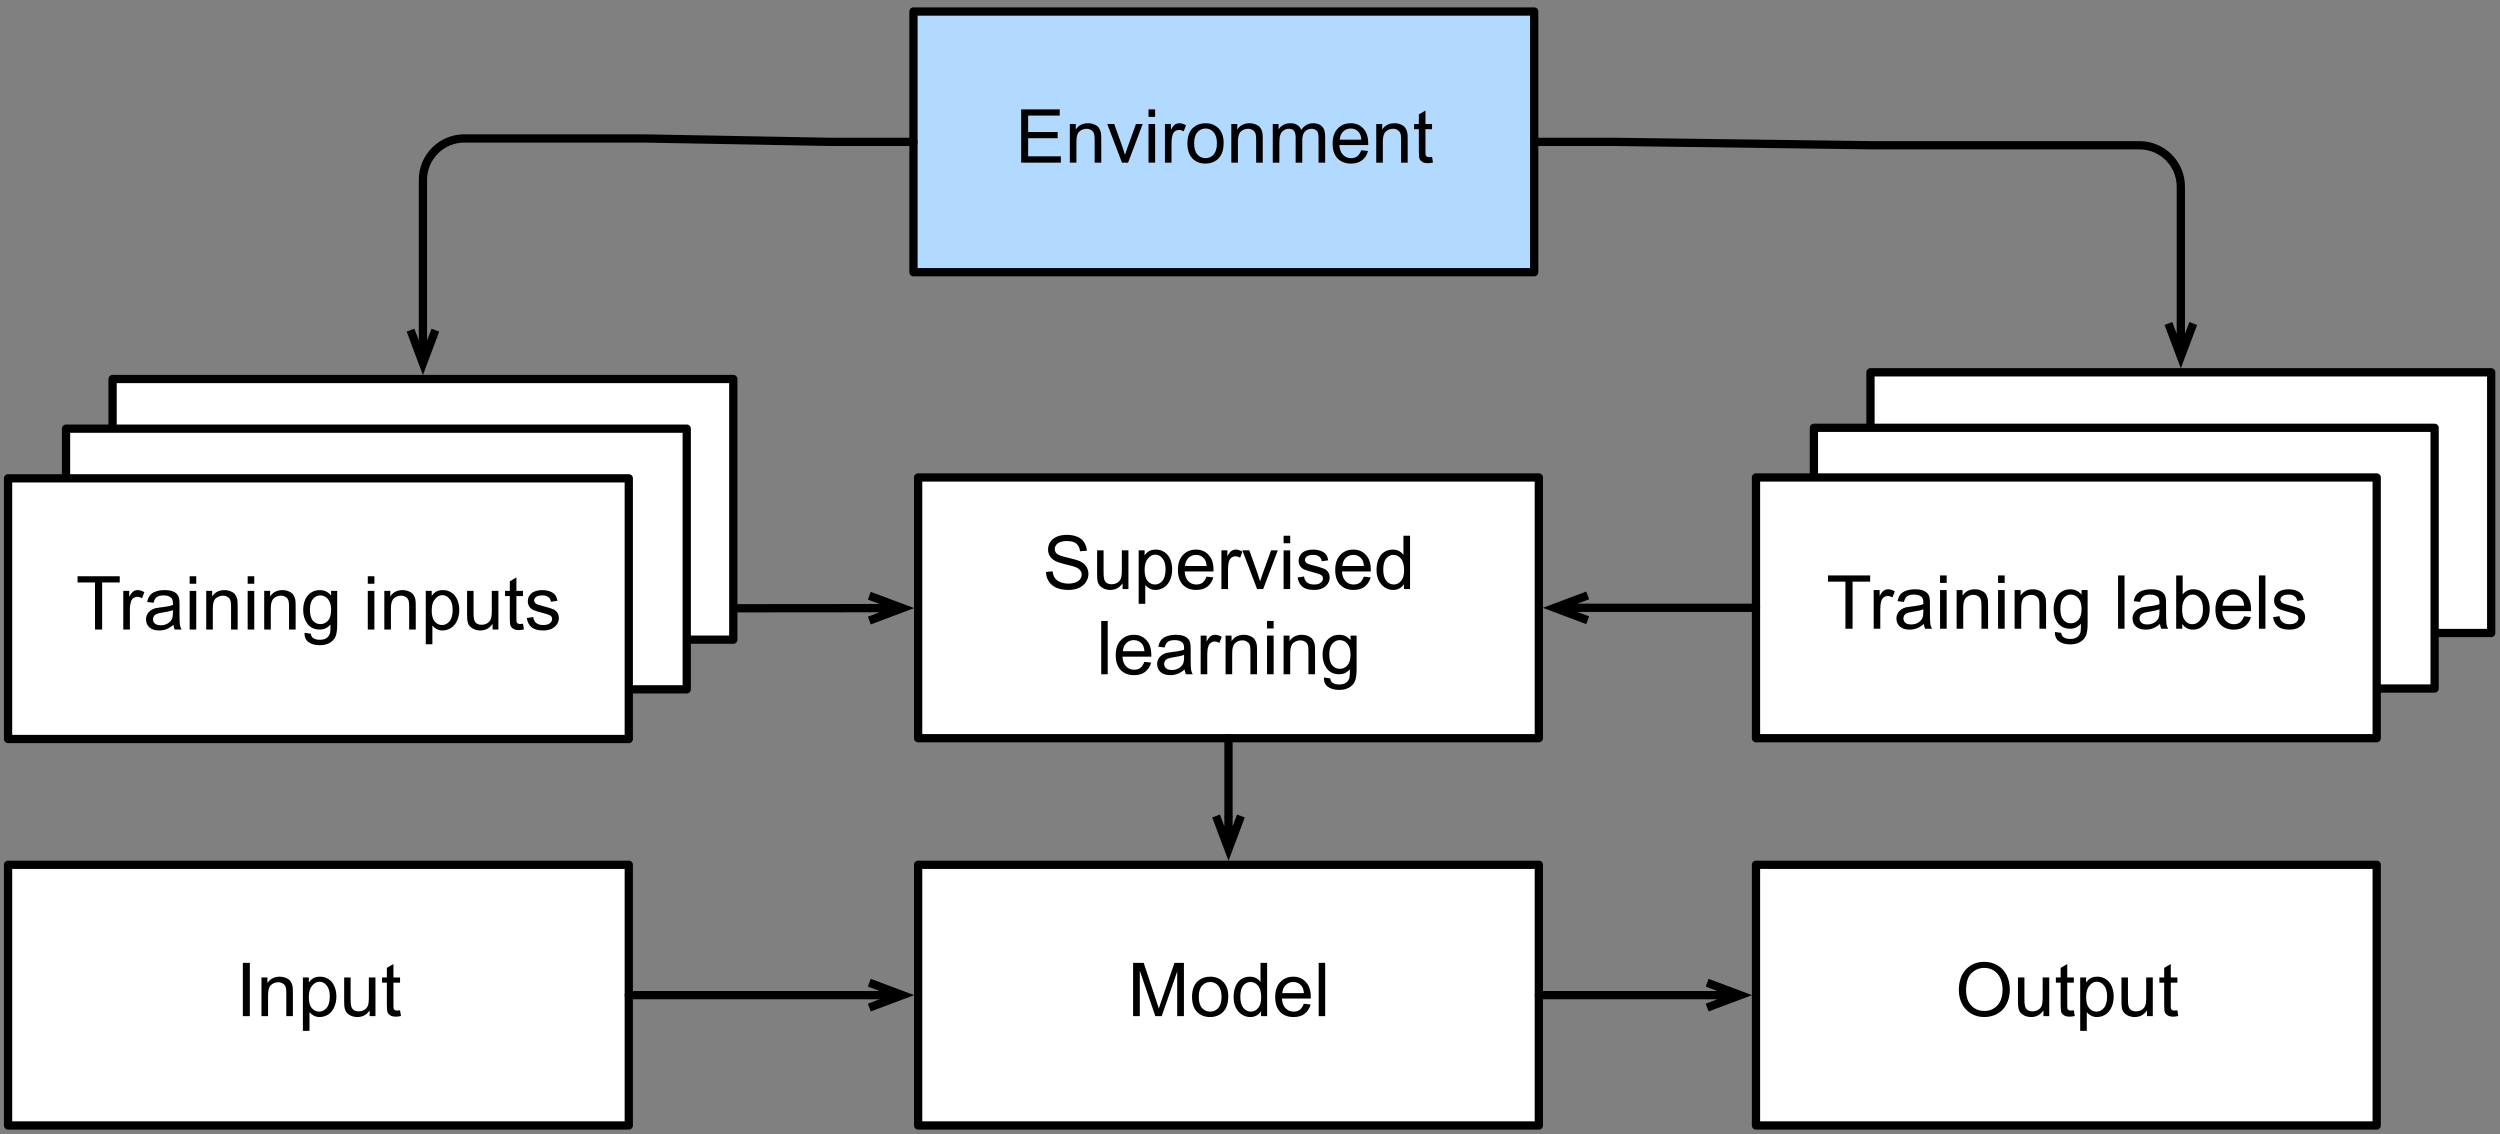 <?xml version="1.0" encoding="UTF-8"?>
<svg xmlns="http://www.w3.org/2000/svg" xmlns:xlink="http://www.w3.org/1999/xlink" width="402.667" height="182.667" viewBox="0 0 402.667 182.667" version="1.1">
<rect x="0" y="0" width="402.667" height="182.667" fill="#808080" stroke="none"/>
<g id="surface1">
<path style="fill:none;stroke-width:1;stroke-linecap:round;stroke-linejoin:miter;stroke:rgb(0%,0%,0%);stroke-opacity:1;stroke-miterlimit:10;" d="M 168.999 98.515 L 198.062 98.488 " transform="matrix(1.333,0,0,1.333,-124,-33.333)"/>
<path style="fill:none;stroke-width:1;stroke-linecap:butt;stroke-linejoin:miter;stroke:rgb(0%,0%,0%);stroke-opacity:1;stroke-miterlimit:10;" d="M 202.063 98.485 L 198.062 98.488 M 198.062 96.988 L 202.063 98.485 L 198.062 99.988 " transform="matrix(1.333,0,0,1.333,-124,-33.333)"/>
<path style="fill-rule:nonzero;fill:rgb(100%,100%,100%);fill-opacity:1;stroke-width:1;stroke-linecap:round;stroke-linejoin:round;stroke:rgb(0%,0%,0%);stroke-opacity:1;stroke-miterlimit:10;" d="M 93.999 129.499 L 168.999 129.499 L 168.999 160.999 L 93.999 160.999 Z M 93.999 129.499 " transform="matrix(1.333,0,0,1.333,-124,-33.333)"/>
<path style=" stroke:none;fill-rule:nonzero;fill:rgb(0%,0%,0%);fill-opacity:1;" d="M 39.113 163.668 L 39.113 155.082 L 40.238 155.082 L 40.238 163.668 Z M 39.113 163.668 "/>
<path style=" stroke:none;fill-rule:nonzero;fill:rgb(0%,0%,0%);fill-opacity:1;" d="M 42.113 163.668 L 42.113 157.438 L 43.074 157.438 L 43.074 158.332 C 43.516 157.656 44.176 157.312 45.051 157.312 C 45.426 157.312 45.766 157.387 46.074 157.52 C 46.391 157.645 46.625 157.824 46.781 158.043 C 46.93 158.25 47.039 158.512 47.113 158.812 C 47.156 159.012 47.176 159.348 47.176 159.832 L 47.176 163.668 L 46.113 163.668 L 46.113 159.875 C 46.113 159.449 46.074 159.125 45.988 158.918 C 45.906 158.707 45.762 158.543 45.551 158.418 C 45.344 158.281 45.098 158.207 44.824 158.207 C 44.375 158.207 43.988 158.355 43.656 158.645 C 43.332 158.926 43.176 159.469 43.176 160.27 L 43.176 163.668 Z M 42.113 163.668 "/>
<path style=" stroke:none;fill-rule:nonzero;fill:rgb(0%,0%,0%);fill-opacity:1;" d="M 48.785 166.043 L 48.785 157.438 L 49.742 157.438 L 49.742 158.25 C 49.961 157.934 50.211 157.699 50.492 157.543 C 50.785 157.391 51.137 157.312 51.555 157.312 C 52.082 157.312 52.543 157.453 52.949 157.73 C 53.352 157.996 53.66 158.375 53.867 158.875 C 54.074 159.375 54.18 159.918 54.18 160.5 C 54.18 161.141 54.059 161.719 53.824 162.23 C 53.602 162.746 53.273 163.141 52.848 163.418 C 52.414 163.676 51.957 163.812 51.473 163.812 C 51.121 163.812 50.809 163.734 50.535 163.582 C 50.254 163.434 50.023 163.246 49.848 163.02 L 49.848 166.043 Z M 49.742 160.582 C 49.742 161.391 49.898 161.988 50.223 162.375 C 50.555 162.75 50.949 162.938 51.41 162.938 C 51.867 162.938 52.262 162.746 52.598 162.355 C 52.941 161.953 53.117 161.332 53.117 160.5 C 53.117 159.707 52.949 159.121 52.617 158.73 C 52.293 158.328 51.91 158.125 51.449 158.125 C 51.004 158.125 50.605 158.344 50.262 158.77 C 49.914 159.188 49.742 159.793 49.742 160.582 Z M 49.742 160.582 "/>
<path style=" stroke:none;fill-rule:nonzero;fill:rgb(0%,0%,0%);fill-opacity:1;" d="M 59.535 163.668 L 59.535 162.75 C 59.047 163.457 58.391 163.812 57.559 163.812 C 57.191 163.812 56.855 163.738 56.535 163.605 C 56.215 163.453 55.973 163.27 55.809 163.062 C 55.652 162.855 55.547 162.598 55.496 162.293 C 55.453 162.082 55.434 161.75 55.434 161.293 L 55.434 157.438 L 56.473 157.438 L 56.473 160.895 C 56.473 161.453 56.5 161.824 56.559 162 C 56.609 162.281 56.746 162.5 56.953 162.668 C 57.172 162.824 57.441 162.895 57.766 162.895 C 58.082 162.895 58.379 162.824 58.66 162.668 C 58.938 162.5 59.129 162.281 59.246 162 C 59.355 161.723 59.41 161.312 59.41 160.77 L 59.41 157.438 L 60.473 157.438 L 60.473 163.668 Z M 59.535 163.668 "/>
<path style=" stroke:none;fill-rule:nonzero;fill:rgb(0%,0%,0%);fill-opacity:1;" d="M 64.434 162.73 L 64.582 163.645 C 64.273 163.715 64.008 163.75 63.789 163.75 C 63.398 163.75 63.102 163.688 62.895 163.562 C 62.684 163.438 62.527 163.281 62.434 163.082 C 62.352 162.891 62.309 162.48 62.309 161.855 L 62.309 158.27 L 61.539 158.27 L 61.539 157.438 L 62.309 157.438 L 62.309 155.895 L 63.371 155.27 L 63.371 157.438 L 64.434 157.438 L 64.434 158.27 L 63.371 158.27 L 63.371 161.895 C 63.371 162.203 63.383 162.395 63.414 162.48 C 63.457 162.562 63.52 162.637 63.602 162.688 C 63.684 162.746 63.801 162.77 63.957 162.77 C 64.082 162.77 64.238 162.762 64.434 162.73 Z M 64.434 162.73 "/>
<path style="fill-rule:nonzero;fill:rgb(100%,100%,100%);fill-opacity:1;stroke-width:1;stroke-linecap:round;stroke-linejoin:round;stroke:rgb(0%,0%,0%);stroke-opacity:1;stroke-miterlimit:10;" d="M 106.626 70.8 L 181.626 70.8 L 181.626 102.3 L 106.626 102.3 Z M 106.626 70.8 " transform="matrix(1.333,0,0,1.333,-124,-33.333)"/>
<path style="fill-rule:nonzero;fill:rgb(100%,100%,100%);fill-opacity:1;stroke-width:1;stroke-linecap:round;stroke-linejoin:round;stroke:rgb(0%,0%,0%);stroke-opacity:1;stroke-miterlimit:10;" d="M 101.001 76.8 L 176.001 76.8 L 176.001 108.3 L 101.001 108.3 Z M 101.001 76.8 " transform="matrix(1.333,0,0,1.333,-124,-33.333)"/>
<path style="fill-rule:nonzero;fill:rgb(100%,100%,100%);fill-opacity:1;stroke-width:1;stroke-linecap:round;stroke-linejoin:round;stroke:rgb(0%,0%,0%);stroke-opacity:1;stroke-miterlimit:10;" d="M 93.999 82.8 L 168.999 82.8 L 168.999 114.3 L 93.999 114.3 Z M 93.999 82.8 " transform="matrix(1.333,0,0,1.333,-124,-33.333)"/>
<path style=" stroke:none;fill-rule:nonzero;fill:rgb(0%,0%,0%);fill-opacity:1;" d="M 15.305 101.398 L 15.305 93.816 L 12.492 93.816 L 12.492 92.816 L 19.285 92.816 L 19.285 93.816 L 16.453 93.816 L 16.453 101.398 Z M 15.305 101.398 "/>
<path style=" stroke:none;fill-rule:nonzero;fill:rgb(0%,0%,0%);fill-opacity:1;" d="M 19.855 101.398 L 19.855 95.172 L 20.816 95.172 L 20.816 96.129 C 21.051 95.688 21.273 95.395 21.48 95.254 C 21.691 95.117 21.918 95.047 22.168 95.047 C 22.512 95.047 22.879 95.16 23.254 95.379 L 22.879 96.359 C 22.629 96.207 22.367 96.129 22.105 96.129 C 21.883 96.129 21.676 96.203 21.48 96.336 C 21.301 96.477 21.168 96.672 21.086 96.922 C 20.973 97.297 20.918 97.707 20.918 98.148 L 20.918 101.398 Z M 19.855 101.398 "/>
<path style=" stroke:none;fill-rule:nonzero;fill:rgb(0%,0%,0%);fill-opacity:1;" d="M 27.938 100.629 C 27.547 100.961 27.172 101.203 26.812 101.336 C 26.445 101.473 26.062 101.547 25.645 101.547 C 24.961 101.547 24.438 101.379 24.062 101.047 C 23.695 100.711 23.52 100.285 23.52 99.754 C 23.52 99.453 23.586 99.172 23.727 98.922 C 23.863 98.672 24.047 98.473 24.27 98.316 C 24.488 98.164 24.738 98.047 25.02 97.961 C 25.227 97.922 25.539 97.875 25.957 97.816 C 26.816 97.723 27.445 97.598 27.852 97.441 C 27.852 97.305 27.852 97.211 27.852 97.172 C 27.852 96.742 27.754 96.441 27.562 96.273 C 27.281 96.023 26.879 95.898 26.352 95.898 C 25.852 95.898 25.484 95.992 25.25 96.172 C 25.008 96.336 24.836 96.645 24.727 97.086 L 23.707 96.961 C 23.789 96.52 23.938 96.164 24.145 95.898 C 24.363 95.625 24.676 95.414 25.082 95.273 C 25.5 95.125 25.969 95.047 26.5 95.047 C 27.039 95.047 27.469 95.109 27.789 95.234 C 28.125 95.359 28.363 95.52 28.52 95.711 C 28.688 95.895 28.797 96.129 28.852 96.422 C 28.895 96.602 28.914 96.922 28.914 97.379 L 28.914 98.797 C 28.914 99.77 28.938 100.391 28.977 100.648 C 29.02 100.914 29.109 101.164 29.25 101.398 L 28.145 101.398 C 28.031 101.18 27.961 100.922 27.938 100.629 Z M 27.852 98.273 C 27.461 98.43 26.883 98.562 26.125 98.672 C 25.691 98.742 25.383 98.816 25.207 98.898 C 25.023 98.973 24.883 99.082 24.789 99.234 C 24.691 99.391 24.645 99.555 24.645 99.734 C 24.645 100.016 24.75 100.25 24.957 100.441 C 25.164 100.625 25.477 100.711 25.895 100.711 C 26.297 100.711 26.656 100.625 26.977 100.441 C 27.297 100.266 27.531 100.02 27.688 99.711 C 27.797 99.477 27.852 99.129 27.852 98.672 Z M 27.852 98.273 "/>
<path style=" stroke:none;fill-rule:nonzero;fill:rgb(0%,0%,0%);fill-opacity:1;" d="M 30.547 94.023 L 30.547 92.816 L 31.609 92.816 L 31.609 94.023 Z M 30.547 101.398 L 30.547 95.172 L 31.609 95.172 L 31.609 101.398 Z M 30.547 101.398 "/>
<path style=" stroke:none;fill-rule:nonzero;fill:rgb(0%,0%,0%);fill-opacity:1;" d="M 33.215 101.398 L 33.215 95.172 L 34.172 95.172 L 34.172 96.066 C 34.617 95.391 35.277 95.047 36.152 95.047 C 36.527 95.047 36.867 95.117 37.172 95.254 C 37.492 95.379 37.727 95.555 37.883 95.773 C 38.031 95.984 38.141 96.242 38.215 96.547 C 38.258 96.742 38.277 97.082 38.277 97.566 L 38.277 101.398 L 37.215 101.398 L 37.215 97.609 C 37.215 97.18 37.172 96.859 37.09 96.648 C 37.008 96.441 36.859 96.273 36.652 96.148 C 36.445 96.016 36.199 95.941 35.922 95.941 C 35.477 95.941 35.09 96.086 34.758 96.379 C 34.434 96.66 34.277 97.203 34.277 98.004 L 34.277 101.398 Z M 33.215 101.398 "/>
<path style=" stroke:none;fill-rule:nonzero;fill:rgb(0%,0%,0%);fill-opacity:1;" d="M 39.891 94.023 L 39.891 92.816 L 40.953 92.816 L 40.953 94.023 Z M 39.891 101.398 L 39.891 95.172 L 40.953 95.172 L 40.953 101.398 Z M 39.891 101.398 "/>
<path style=" stroke:none;fill-rule:nonzero;fill:rgb(0%,0%,0%);fill-opacity:1;" d="M 42.555 101.398 L 42.555 95.172 L 43.512 95.172 L 43.512 96.066 C 43.957 95.391 44.617 95.047 45.492 95.047 C 45.867 95.047 46.207 95.117 46.512 95.254 C 46.832 95.379 47.066 95.555 47.223 95.773 C 47.371 95.984 47.48 96.242 47.555 96.547 C 47.598 96.742 47.617 97.082 47.617 97.566 L 47.617 101.398 L 46.555 101.398 L 46.555 97.609 C 46.555 97.18 46.512 96.859 46.43 96.648 C 46.348 96.441 46.199 96.273 45.992 96.148 C 45.785 96.016 45.539 95.941 45.262 95.941 C 44.816 95.941 44.43 96.086 44.098 96.379 C 43.773 96.66 43.617 97.203 43.617 98.004 L 43.617 101.398 Z M 42.555 101.398 "/>
<path style=" stroke:none;fill-rule:nonzero;fill:rgb(0%,0%,0%);fill-opacity:1;" d="M 49.043 101.922 L 50.062 102.066 C 50.105 102.383 50.219 102.613 50.418 102.754 C 50.676 102.945 51.043 103.047 51.5 103.047 C 51.984 103.047 52.359 102.945 52.625 102.754 C 52.887 102.555 53.066 102.285 53.168 101.941 C 53.219 101.719 53.238 101.27 53.23 100.586 C 52.77 101.129 52.199 101.398 51.52 101.398 C 50.656 101.398 49.988 101.098 49.52 100.484 C 49.062 99.859 48.832 99.117 48.832 98.254 C 48.832 97.66 48.938 97.109 49.145 96.609 C 49.363 96.109 49.676 95.727 50.082 95.461 C 50.484 95.188 50.965 95.047 51.52 95.047 C 52.254 95.047 52.859 95.336 53.332 95.922 L 53.332 95.172 L 54.312 95.172 L 54.312 100.547 C 54.312 101.516 54.207 102.203 54 102.609 C 53.801 103.008 53.488 103.328 53.062 103.566 C 52.645 103.801 52.125 103.922 51.5 103.922 C 50.75 103.922 50.145 103.754 49.688 103.422 C 49.238 103.086 49.027 102.586 49.043 101.922 Z M 49.918 98.172 C 49.918 98.992 50.074 99.586 50.395 99.961 C 50.715 100.336 51.113 100.523 51.605 100.523 C 52.09 100.523 52.5 100.336 52.832 99.961 C 53.168 99.586 53.332 99.004 53.332 98.211 C 53.332 97.453 53.156 96.875 52.812 96.484 C 52.48 96.098 52.074 95.898 51.605 95.898 C 51.129 95.898 50.73 96.098 50.395 96.484 C 50.074 96.859 49.918 97.422 49.918 98.172 Z M 49.918 98.172 "/>
<path style=" stroke:none;fill-rule:nonzero;fill:rgb(0%,0%,0%);fill-opacity:1;" d="M 59.238 94.023 L 59.238 92.816 L 60.301 92.816 L 60.301 94.023 Z M 59.238 101.398 L 59.238 95.172 L 60.301 95.172 L 60.301 101.398 Z M 59.238 101.398 "/>
<path style=" stroke:none;fill-rule:nonzero;fill:rgb(0%,0%,0%);fill-opacity:1;" d="M 61.902 101.398 L 61.902 95.172 L 62.863 95.172 L 62.863 96.066 C 63.305 95.391 63.965 95.047 64.84 95.047 C 65.215 95.047 65.555 95.117 65.863 95.254 C 66.18 95.379 66.414 95.555 66.57 95.773 C 66.723 95.984 66.832 96.242 66.902 96.547 C 66.945 96.742 66.965 97.082 66.965 97.566 L 66.965 101.398 L 65.902 101.398 L 65.902 97.609 C 65.902 97.18 65.863 96.859 65.777 96.648 C 65.695 96.441 65.551 96.273 65.34 96.148 C 65.133 96.016 64.887 95.941 64.613 95.941 C 64.164 95.941 63.777 96.086 63.445 96.379 C 63.121 96.66 62.965 97.203 62.965 98.004 L 62.965 101.398 Z M 61.902 101.398 "/>
<path style=" stroke:none;fill-rule:nonzero;fill:rgb(0%,0%,0%);fill-opacity:1;" d="M 68.578 103.773 L 68.578 95.172 L 69.535 95.172 L 69.535 95.984 C 69.754 95.664 70.004 95.43 70.285 95.273 C 70.578 95.125 70.934 95.047 71.348 95.047 C 71.875 95.047 72.34 95.188 72.746 95.461 C 73.145 95.727 73.453 96.109 73.66 96.609 C 73.871 97.109 73.973 97.648 73.973 98.234 C 73.973 98.875 73.855 99.453 73.621 99.961 C 73.395 100.477 73.066 100.875 72.641 101.148 C 72.207 101.41 71.75 101.547 71.266 101.547 C 70.918 101.547 70.605 101.469 70.328 101.316 C 70.047 101.164 69.816 100.977 69.641 100.754 L 69.641 103.773 Z M 69.535 98.316 C 69.535 99.125 69.691 99.723 70.016 100.109 C 70.348 100.484 70.746 100.672 71.203 100.672 C 71.66 100.672 72.059 100.477 72.391 100.086 C 72.734 99.688 72.91 99.066 72.91 98.234 C 72.91 97.441 72.746 96.852 72.41 96.461 C 72.09 96.062 71.703 95.859 71.246 95.859 C 70.797 95.859 70.402 96.078 70.059 96.504 C 69.707 96.922 69.535 97.523 69.535 98.316 Z M 69.535 98.316 "/>
<path style=" stroke:none;fill-rule:nonzero;fill:rgb(0%,0%,0%);fill-opacity:1;" d="M 79.336 101.398 L 79.336 100.484 C 78.848 101.191 78.191 101.547 77.355 101.547 C 76.992 101.547 76.652 101.473 76.336 101.336 C 76.012 101.188 75.773 101.004 75.605 100.797 C 75.449 100.586 75.348 100.332 75.293 100.023 C 75.254 99.816 75.23 99.484 75.23 99.023 L 75.23 95.172 L 76.273 95.172 L 76.273 98.629 C 76.273 99.188 76.301 99.555 76.355 99.734 C 76.41 100.016 76.543 100.234 76.754 100.398 C 76.973 100.555 77.242 100.629 77.566 100.629 C 77.883 100.629 78.18 100.555 78.461 100.398 C 78.738 100.234 78.93 100.016 79.043 99.734 C 79.152 99.457 79.211 99.047 79.211 98.504 L 79.211 95.172 L 80.273 95.172 L 80.273 101.398 Z M 79.336 101.398 "/>
<path style=" stroke:none;fill-rule:nonzero;fill:rgb(0%,0%,0%);fill-opacity:1;" d="M 84.238 100.461 L 84.387 101.379 C 84.078 101.445 83.812 101.484 83.594 101.484 C 83.203 101.484 82.906 101.422 82.699 101.297 C 82.488 101.172 82.332 101.016 82.238 100.816 C 82.156 100.625 82.113 100.211 82.113 99.586 L 82.113 96.004 L 81.344 96.004 L 81.344 95.172 L 82.113 95.172 L 82.113 93.629 L 83.176 93.004 L 83.176 95.172 L 84.238 95.172 L 84.238 96.004 L 83.176 96.004 L 83.176 99.629 C 83.176 99.938 83.188 100.129 83.219 100.211 C 83.262 100.297 83.324 100.367 83.406 100.422 C 83.488 100.477 83.605 100.504 83.762 100.504 C 83.887 100.504 84.043 100.492 84.238 100.461 Z M 84.238 100.461 "/>
<path style=" stroke:none;fill-rule:nonzero;fill:rgb(0%,0%,0%);fill-opacity:1;" d="M 84.844 99.547 L 85.887 99.379 C 85.938 99.797 86.098 100.117 86.363 100.336 C 86.641 100.562 87.016 100.672 87.488 100.672 C 87.973 100.672 88.332 100.578 88.574 100.379 C 88.809 100.188 88.926 99.957 88.926 99.691 C 88.926 99.441 88.824 99.254 88.613 99.129 C 88.457 99.035 88.098 98.91 87.531 98.754 C 86.75 98.562 86.207 98.395 85.906 98.254 C 85.613 98.117 85.391 97.922 85.238 97.672 C 85.082 97.422 85.012 97.145 85.012 96.836 C 85.012 96.562 85.074 96.305 85.199 96.066 C 85.324 95.832 85.496 95.629 85.719 95.461 C 85.887 95.352 86.105 95.254 86.387 95.172 C 86.676 95.086 86.98 95.047 87.301 95.047 C 87.785 95.047 88.207 95.117 88.574 95.254 C 88.949 95.395 89.223 95.582 89.406 95.816 C 89.582 96.055 89.707 96.375 89.781 96.773 L 88.738 96.922 C 88.699 96.602 88.559 96.352 88.324 96.172 C 88.098 95.992 87.785 95.898 87.387 95.898 C 86.895 95.898 86.551 95.984 86.344 96.148 C 86.137 96.305 86.031 96.492 86.031 96.711 C 86.031 96.852 86.074 96.973 86.156 97.066 C 86.238 97.191 86.375 97.289 86.574 97.359 C 86.668 97.398 86.973 97.492 87.488 97.629 C 88.238 97.828 88.762 97.984 89.051 98.109 C 89.355 98.234 89.594 98.422 89.762 98.672 C 89.926 98.91 90.012 99.207 90.012 99.566 C 90.012 99.93 89.906 100.266 89.699 100.566 C 89.488 100.875 89.188 101.117 88.801 101.297 C 88.426 101.461 87.988 101.547 87.488 101.547 C 86.684 101.547 86.062 101.379 85.637 101.047 C 85.219 100.703 84.953 100.203 84.844 99.547 Z M 84.844 99.547 "/>
<path style="fill-rule:nonzero;fill:rgb(100%,100%,100%);fill-opacity:1;stroke-width:1;stroke-linecap:round;stroke-linejoin:round;stroke:rgb(0%,0%,0%);stroke-opacity:1;stroke-miterlimit:10;" d="M 319.034 69.991 L 394.034 69.991 L 394.034 101.491 L 319.034 101.491 Z M 319.034 69.991 " transform="matrix(1.333,0,0,1.333,-124,-33.333)"/>
<path style="fill-rule:nonzero;fill:rgb(100%,100%,100%);fill-opacity:1;stroke-width:1;stroke-linecap:round;stroke-linejoin:round;stroke:rgb(0%,0%,0%);stroke-opacity:1;stroke-miterlimit:10;" d="M 312.199 76.7 L 387.199 76.7 L 387.199 108.2 L 312.199 108.2 Z M 312.199 76.7 " transform="matrix(1.333,0,0,1.333,-124,-33.333)"/>
<path style="fill-rule:nonzero;fill:rgb(100%,100%,100%);fill-opacity:1;stroke-width:1;stroke-linecap:round;stroke-linejoin:round;stroke:rgb(0%,0%,0%);stroke-opacity:1;stroke-miterlimit:10;" d="M 305.2 82.7 L 380.2 82.7 L 380.2 114.2 L 305.2 114.2 Z M 305.2 82.7 " transform="matrix(1.333,0,0,1.333,-124,-33.333)"/>
<path style=" stroke:none;fill-rule:nonzero;fill:rgb(0%,0%,0%);fill-opacity:1;" d="M 297.238 101.266 L 297.238 93.684 L 294.426 93.684 L 294.426 92.684 L 301.219 92.684 L 301.219 93.684 L 298.387 93.684 L 298.387 101.266 Z M 297.238 101.266 "/>
<path style=" stroke:none;fill-rule:nonzero;fill:rgb(0%,0%,0%);fill-opacity:1;" d="M 301.789 101.266 L 301.789 95.039 L 302.75 95.039 L 302.75 95.996 C 302.984 95.555 303.207 95.262 303.414 95.121 C 303.625 94.984 303.852 94.914 304.102 94.914 C 304.445 94.914 304.812 95.027 305.188 95.246 L 304.812 96.227 C 304.562 96.074 304.301 95.996 304.039 95.996 C 303.816 95.996 303.609 96.07 303.414 96.203 C 303.234 96.344 303.102 96.539 303.02 96.789 C 302.906 97.164 302.852 97.574 302.852 98.016 L 302.852 101.266 Z M 301.789 101.266 "/>
<path style=" stroke:none;fill-rule:nonzero;fill:rgb(0%,0%,0%);fill-opacity:1;" d="M 309.871 100.496 C 309.48 100.828 309.105 101.07 308.746 101.203 C 308.379 101.34 307.996 101.414 307.578 101.414 C 306.895 101.414 306.371 101.246 305.996 100.914 C 305.629 100.578 305.453 100.152 305.453 99.621 C 305.453 99.32 305.52 99.039 305.66 98.789 C 305.797 98.539 305.98 98.34 306.203 98.184 C 306.422 98.031 306.672 97.914 306.953 97.828 C 307.16 97.789 307.473 97.742 307.891 97.684 C 308.75 97.59 309.379 97.465 309.785 97.309 C 309.785 97.172 309.785 97.078 309.785 97.039 C 309.785 96.609 309.688 96.309 309.496 96.141 C 309.215 95.891 308.812 95.766 308.285 95.766 C 307.785 95.766 307.418 95.859 307.184 96.039 C 306.941 96.203 306.77 96.512 306.66 96.953 L 305.641 96.828 C 305.723 96.387 305.871 96.031 306.078 95.766 C 306.297 95.492 306.609 95.281 307.016 95.141 C 307.434 94.992 307.902 94.914 308.434 94.914 C 308.973 94.914 309.402 94.977 309.723 95.102 C 310.059 95.227 310.297 95.387 310.453 95.578 C 310.621 95.762 310.73 95.996 310.785 96.289 C 310.828 96.469 310.848 96.789 310.848 97.246 L 310.848 98.664 C 310.848 99.637 310.871 100.258 310.91 100.516 C 310.953 100.781 311.043 101.031 311.184 101.266 L 310.078 101.266 C 309.965 101.047 309.895 100.789 309.871 100.496 Z M 309.785 98.141 C 309.395 98.297 308.816 98.43 308.059 98.539 C 307.625 98.609 307.316 98.684 307.141 98.766 C 306.957 98.84 306.816 98.949 306.723 99.102 C 306.625 99.258 306.578 99.422 306.578 99.602 C 306.578 99.883 306.684 100.117 306.891 100.309 C 307.098 100.492 307.41 100.578 307.828 100.578 C 308.23 100.578 308.59 100.492 308.91 100.309 C 309.23 100.133 309.465 99.887 309.621 99.578 C 309.73 99.344 309.785 98.996 309.785 98.539 Z M 309.785 98.141 "/>
<path style=" stroke:none;fill-rule:nonzero;fill:rgb(0%,0%,0%);fill-opacity:1;" d="M 312.48 93.891 L 312.48 92.684 L 313.543 92.684 L 313.543 93.891 Z M 312.48 101.266 L 312.48 95.039 L 313.543 95.039 L 313.543 101.266 Z M 312.48 101.266 "/>
<path style=" stroke:none;fill-rule:nonzero;fill:rgb(0%,0%,0%);fill-opacity:1;" d="M 315.148 101.266 L 315.148 95.039 L 316.105 95.039 L 316.105 95.934 C 316.551 95.258 317.211 94.914 318.086 94.914 C 318.461 94.914 318.801 94.984 319.105 95.121 C 319.426 95.246 319.66 95.422 319.816 95.641 C 319.965 95.852 320.074 96.109 320.148 96.414 C 320.191 96.609 320.211 96.949 320.211 97.434 L 320.211 101.266 L 319.148 101.266 L 319.148 97.477 C 319.148 97.047 319.105 96.727 319.023 96.516 C 318.941 96.309 318.793 96.141 318.586 96.016 C 318.379 95.883 318.133 95.809 317.855 95.809 C 317.41 95.809 317.023 95.953 316.691 96.246 C 316.367 96.527 316.211 97.07 316.211 97.871 L 316.211 101.266 Z M 315.148 101.266 "/>
<path style=" stroke:none;fill-rule:nonzero;fill:rgb(0%,0%,0%);fill-opacity:1;" d="M 321.824 93.891 L 321.824 92.684 L 322.887 92.684 L 322.887 93.891 Z M 321.824 101.266 L 321.824 95.039 L 322.887 95.039 L 322.887 101.266 Z M 321.824 101.266 "/>
<path style=" stroke:none;fill-rule:nonzero;fill:rgb(0%,0%,0%);fill-opacity:1;" d="M 324.488 101.266 L 324.488 95.039 L 325.449 95.039 L 325.449 95.934 C 325.891 95.258 326.551 94.914 327.426 94.914 C 327.801 94.914 328.141 94.984 328.449 95.121 C 328.766 95.246 329 95.422 329.156 95.641 C 329.309 95.852 329.418 96.109 329.488 96.414 C 329.531 96.609 329.551 96.949 329.551 97.434 L 329.551 101.266 L 328.488 101.266 L 328.488 97.477 C 328.488 97.047 328.449 96.727 328.363 96.516 C 328.281 96.309 328.137 96.141 327.926 96.016 C 327.719 95.883 327.473 95.809 327.199 95.809 C 326.75 95.809 326.363 95.953 326.031 96.246 C 325.707 96.527 325.551 97.07 325.551 97.871 L 325.551 101.266 Z M 324.488 101.266 "/>
<path style=" stroke:none;fill-rule:nonzero;fill:rgb(0%,0%,0%);fill-opacity:1;" d="M 330.977 101.789 L 331.996 101.934 C 332.039 102.25 332.152 102.48 332.352 102.621 C 332.613 102.812 332.977 102.914 333.434 102.914 C 333.918 102.914 334.293 102.812 334.559 102.621 C 334.82 102.422 335.004 102.152 335.102 101.809 C 335.152 101.586 335.176 101.137 335.164 100.453 C 334.707 100.996 334.133 101.266 333.457 101.266 C 332.59 101.266 331.926 100.965 331.457 100.352 C 330.996 99.727 330.77 98.984 330.77 98.121 C 330.77 97.527 330.871 96.977 331.082 96.477 C 331.301 95.977 331.613 95.594 332.02 95.328 C 332.418 95.055 332.898 94.914 333.457 94.914 C 334.191 94.914 334.793 95.203 335.27 95.789 L 335.27 95.039 L 336.246 95.039 L 336.246 100.414 C 336.246 101.383 336.145 102.07 335.934 102.477 C 335.738 102.875 335.426 103.195 334.996 103.434 C 334.582 103.668 334.059 103.789 333.434 103.789 C 332.684 103.789 332.082 103.621 331.621 103.289 C 331.176 102.953 330.961 102.453 330.977 101.789 Z M 331.852 98.039 C 331.852 98.859 332.008 99.453 332.332 99.828 C 332.648 100.203 333.051 100.391 333.539 100.391 C 334.023 100.391 334.434 100.203 334.77 99.828 C 335.102 99.453 335.27 98.871 335.27 98.078 C 335.27 97.32 335.09 96.742 334.746 96.352 C 334.414 95.965 334.008 95.766 333.539 95.766 C 333.066 95.766 332.664 95.965 332.332 96.352 C 332.008 96.727 331.852 97.289 331.852 98.039 Z M 331.852 98.039 "/>
<path style=" stroke:none;fill-rule:nonzero;fill:rgb(0%,0%,0%);fill-opacity:1;" d="M 341.152 101.266 L 341.152 92.684 L 342.191 92.684 L 342.191 101.266 Z M 341.152 101.266 "/>
<path style=" stroke:none;fill-rule:nonzero;fill:rgb(0%,0%,0%);fill-opacity:1;" d="M 347.902 100.496 C 347.512 100.828 347.137 101.07 346.777 101.203 C 346.41 101.34 346.027 101.414 345.609 101.414 C 344.926 101.414 344.402 101.246 344.027 100.914 C 343.66 100.578 343.484 100.152 343.484 99.621 C 343.484 99.32 343.551 99.039 343.691 98.789 C 343.828 98.539 344.012 98.34 344.234 98.184 C 344.453 98.031 344.703 97.914 344.984 97.828 C 345.191 97.789 345.504 97.742 345.922 97.684 C 346.781 97.59 347.41 97.465 347.816 97.309 C 347.816 97.172 347.816 97.078 347.816 97.039 C 347.816 96.609 347.719 96.309 347.527 96.141 C 347.246 95.891 346.844 95.766 346.316 95.766 C 345.816 95.766 345.449 95.859 345.215 96.039 C 344.973 96.203 344.801 96.512 344.691 96.953 L 343.672 96.828 C 343.754 96.387 343.902 96.031 344.109 95.766 C 344.328 95.492 344.641 95.281 345.047 95.141 C 345.465 94.992 345.934 94.914 346.465 94.914 C 347.004 94.914 347.434 94.977 347.754 95.102 C 348.09 95.227 348.328 95.387 348.484 95.578 C 348.652 95.762 348.762 95.996 348.816 96.289 C 348.859 96.469 348.879 96.789 348.879 97.246 L 348.879 98.664 C 348.879 99.637 348.902 100.258 348.941 100.516 C 348.984 100.781 349.074 101.031 349.215 101.266 L 348.109 101.266 C 347.996 101.047 347.926 100.789 347.902 100.496 Z M 347.816 98.141 C 347.426 98.297 346.848 98.43 346.09 98.539 C 345.656 98.609 345.348 98.684 345.172 98.766 C 344.988 98.84 344.848 98.949 344.754 99.102 C 344.656 99.258 344.609 99.422 344.609 99.602 C 344.609 99.883 344.715 100.117 344.922 100.309 C 345.129 100.492 345.441 100.578 345.859 100.578 C 346.262 100.578 346.621 100.492 346.941 100.309 C 347.262 100.133 347.496 99.887 347.652 99.578 C 347.762 99.344 347.816 98.996 347.816 98.539 Z M 347.816 98.141 "/>
<path style=" stroke:none;fill-rule:nonzero;fill:rgb(0%,0%,0%);fill-opacity:1;" d="M 351.492 101.266 L 350.512 101.266 L 350.512 92.684 L 351.555 92.684 L 351.555 95.746 C 351.996 95.195 352.562 94.914 353.262 94.914 C 353.648 94.914 354.012 94.992 354.344 95.141 C 354.688 95.297 354.977 95.512 355.199 95.789 C 355.418 96.07 355.594 96.406 355.719 96.809 C 355.844 97.199 355.906 97.617 355.906 98.059 C 355.906 99.133 355.641 99.953 355.117 100.539 C 354.586 101.121 353.953 101.414 353.219 101.414 C 352.48 101.414 351.906 101.109 351.492 100.496 Z M 351.469 98.102 C 351.469 98.852 351.574 99.391 351.781 99.727 C 352.117 100.266 352.559 100.539 353.117 100.539 C 353.586 100.539 353.992 100.34 354.324 99.934 C 354.656 99.531 354.824 98.934 354.824 98.141 C 354.824 97.34 354.664 96.742 354.344 96.352 C 354.023 95.965 353.637 95.766 353.18 95.766 C 352.703 95.766 352.305 95.969 351.969 96.371 C 351.637 96.777 351.469 97.352 351.469 98.102 Z M 351.469 98.102 "/>
<path style=" stroke:none;fill-rule:nonzero;fill:rgb(0%,0%,0%);fill-opacity:1;" d="M 361.438 99.266 L 362.539 99.391 C 362.359 100.031 362.031 100.531 361.562 100.891 C 361.102 101.242 360.508 101.414 359.789 101.414 C 358.883 101.414 358.164 101.137 357.625 100.578 C 357.094 100.012 356.832 99.219 356.832 98.203 C 356.832 97.164 357.102 96.359 357.645 95.789 C 358.188 95.203 358.883 94.914 359.75 94.914 C 360.582 94.914 361.254 95.199 361.77 95.766 C 362.297 96.324 362.562 97.117 362.562 98.141 C 362.562 98.215 362.562 98.309 362.562 98.434 L 357.914 98.434 C 357.957 99.117 358.148 99.637 358.5 99.996 C 358.844 100.359 359.281 100.539 359.812 100.539 C 360.195 100.539 360.523 100.445 360.789 100.246 C 361.066 100.039 361.281 99.715 361.438 99.266 Z M 357.977 97.559 L 361.457 97.559 C 361.414 97.031 361.281 96.637 361.062 96.371 C 360.727 95.969 360.289 95.766 359.75 95.766 C 359.258 95.766 358.852 95.934 358.52 96.266 C 358.195 96.59 358.02 97.016 357.977 97.559 Z M 357.977 97.559 "/>
<path style=" stroke:none;fill-rule:nonzero;fill:rgb(0%,0%,0%);fill-opacity:1;" d="M 363.84 101.266 L 363.84 92.684 L 364.883 92.684 L 364.883 101.266 Z M 363.84 101.266 "/>
<path style=" stroke:none;fill-rule:nonzero;fill:rgb(0%,0%,0%);fill-opacity:1;" d="M 366.109 99.414 L 367.152 99.246 C 367.203 99.664 367.367 99.984 367.633 100.203 C 367.906 100.43 368.281 100.539 368.758 100.539 C 369.242 100.539 369.602 100.445 369.84 100.246 C 370.074 100.055 370.195 99.824 370.195 99.559 C 370.195 99.309 370.09 99.121 369.883 98.996 C 369.727 98.902 369.367 98.777 368.797 98.621 C 368.016 98.43 367.477 98.262 367.172 98.121 C 366.883 97.984 366.656 97.789 366.508 97.539 C 366.352 97.289 366.277 97.012 366.277 96.703 C 366.277 96.43 366.34 96.172 366.465 95.934 C 366.59 95.699 366.762 95.496 366.984 95.328 C 367.152 95.219 367.371 95.121 367.652 95.039 C 367.945 94.953 368.246 94.914 368.57 94.914 C 369.055 94.914 369.477 94.984 369.84 95.121 C 370.215 95.262 370.492 95.449 370.672 95.684 C 370.852 95.922 370.977 96.242 371.047 96.641 L 370.008 96.789 C 369.965 96.469 369.824 96.219 369.59 96.039 C 369.367 95.859 369.055 95.766 368.652 95.766 C 368.164 95.766 367.82 95.852 367.609 96.016 C 367.402 96.172 367.297 96.359 367.297 96.578 C 367.297 96.719 367.34 96.84 367.422 96.934 C 367.508 97.059 367.641 97.156 367.84 97.227 C 367.934 97.266 368.242 97.359 368.758 97.496 C 369.508 97.695 370.027 97.852 370.32 97.977 C 370.621 98.102 370.859 98.289 371.027 98.539 C 371.195 98.777 371.277 99.074 371.277 99.434 C 371.277 99.797 371.172 100.133 370.965 100.434 C 370.758 100.742 370.453 100.984 370.07 101.164 C 369.695 101.328 369.258 101.414 368.758 101.414 C 367.949 101.414 367.328 101.246 366.902 100.914 C 366.484 100.57 366.219 100.07 366.109 99.414 Z M 366.109 99.414 "/>
<path style="fill-rule:nonzero;fill:rgb(100%,100%,100%);fill-opacity:1;stroke-width:1;stroke-linecap:round;stroke-linejoin:round;stroke:rgb(0%,0%,0%);stroke-opacity:1;stroke-miterlimit:10;" d="M 203.962 82.7 L 278.962 82.7 L 278.962 114.2 L 203.962 114.2 Z M 203.962 82.7 " transform="matrix(1.333,0,0,1.333,-124,-33.333)"/>
<path style=" stroke:none;fill-rule:nonzero;fill:rgb(0%,0%,0%);fill-opacity:1;" d="M 168.473 92.125 L 169.535 92.02 C 169.59 92.453 169.707 92.805 169.891 93.082 C 170.082 93.363 170.375 93.582 170.766 93.75 C 171.152 93.914 171.59 94 172.078 94 C 172.504 94 172.891 93.938 173.223 93.812 C 173.559 93.688 173.809 93.516 173.973 93.289 C 174.141 93.055 174.223 92.805 174.223 92.539 C 174.223 92.281 174.141 92.051 173.973 91.852 C 173.816 91.645 173.562 91.473 173.203 91.332 C 172.98 91.238 172.473 91.098 171.684 90.914 C 170.891 90.723 170.332 90.539 170.016 90.375 C 169.609 90.164 169.309 89.906 169.098 89.582 C 168.902 89.266 168.809 88.906 168.809 88.5 C 168.809 88.07 168.922 87.664 169.16 87.289 C 169.41 86.914 169.77 86.633 170.246 86.438 C 170.715 86.242 171.246 86.145 171.828 86.145 C 172.465 86.145 173.027 86.25 173.516 86.457 C 174 86.656 174.371 86.953 174.621 87.352 C 174.879 87.758 175.027 88.207 175.059 88.707 L 173.953 88.789 C 173.895 88.25 173.703 87.844 173.371 87.562 C 173.035 87.285 172.535 87.145 171.871 87.145 C 171.188 87.145 170.688 87.27 170.371 87.52 C 170.047 87.77 169.891 88.078 169.891 88.438 C 169.891 88.742 170 88.992 170.223 89.188 C 170.441 89.395 171.016 89.602 171.934 89.812 C 172.859 90.02 173.5 90.203 173.848 90.352 C 174.348 90.578 174.715 90.867 174.953 91.227 C 175.188 91.578 175.309 91.988 175.309 92.457 C 175.309 92.906 175.172 93.332 174.91 93.75 C 174.645 94.156 174.27 94.469 173.785 94.688 C 173.297 94.906 172.75 95.02 172.141 95.02 C 171.359 95.02 170.707 94.906 170.184 94.688 C 169.652 94.453 169.234 94.113 168.934 93.664 C 168.641 93.207 168.484 92.695 168.473 92.125 Z M 168.473 92.125 "/>
<path style=" stroke:none;fill-rule:nonzero;fill:rgb(0%,0%,0%);fill-opacity:1;" d="M 180.812 94.875 L 180.812 93.957 C 180.32 94.664 179.664 95.02 178.832 95.02 C 178.469 95.02 178.129 94.945 177.812 94.812 C 177.488 94.66 177.25 94.477 177.082 94.27 C 176.926 94.062 176.82 93.805 176.77 93.5 C 176.727 93.289 176.707 92.957 176.707 92.5 L 176.707 88.645 L 177.75 88.645 L 177.75 92.102 C 177.75 92.66 177.773 93.031 177.832 93.207 C 177.883 93.488 178.02 93.707 178.227 93.875 C 178.445 94.031 178.719 94.102 179.039 94.102 C 179.359 94.102 179.656 94.031 179.938 93.875 C 180.211 93.707 180.406 93.488 180.52 93.207 C 180.629 92.93 180.688 92.52 180.688 91.977 L 180.688 88.645 L 181.75 88.645 L 181.75 94.875 Z M 180.812 94.875 "/>
<path style=" stroke:none;fill-rule:nonzero;fill:rgb(0%,0%,0%);fill-opacity:1;" d="M 183.402 97.25 L 183.402 88.645 L 184.359 88.645 L 184.359 89.457 C 184.578 89.141 184.828 88.906 185.109 88.75 C 185.402 88.598 185.758 88.52 186.172 88.52 C 186.699 88.52 187.164 88.66 187.57 88.938 C 187.969 89.203 188.277 89.582 188.484 90.082 C 188.695 90.582 188.797 91.125 188.797 91.707 C 188.797 92.348 188.68 92.926 188.445 93.438 C 188.219 93.953 187.891 94.348 187.465 94.625 C 187.031 94.883 186.574 95.02 186.09 95.02 C 185.742 95.02 185.43 94.941 185.152 94.789 C 184.871 94.641 184.641 94.453 184.465 94.227 L 184.465 97.25 Z M 184.359 91.789 C 184.359 92.598 184.516 93.195 184.84 93.582 C 185.172 93.957 185.57 94.145 186.027 94.145 C 186.484 94.145 186.883 93.953 187.215 93.562 C 187.559 93.16 187.734 92.539 187.734 91.707 C 187.734 90.914 187.57 90.328 187.234 89.938 C 186.914 89.535 186.527 89.332 186.07 89.332 C 185.621 89.332 185.227 89.551 184.883 89.977 C 184.531 90.395 184.359 91 184.359 91.789 Z M 184.359 91.789 "/>
<path style=" stroke:none;fill-rule:nonzero;fill:rgb(0%,0%,0%);fill-opacity:1;" d="M 194.328 92.875 L 195.43 93 C 195.25 93.641 194.922 94.141 194.453 94.5 C 193.992 94.848 193.398 95.02 192.68 95.02 C 191.773 95.02 191.055 94.742 190.516 94.188 C 189.984 93.617 189.723 92.828 189.723 91.812 C 189.723 90.77 189.992 89.969 190.535 89.395 C 191.078 88.812 191.773 88.52 192.641 88.52 C 193.473 88.52 194.145 88.805 194.66 89.375 C 195.188 89.93 195.453 90.723 195.453 91.75 C 195.453 91.82 195.453 91.914 195.453 92.039 L 190.805 92.039 C 190.848 92.723 191.039 93.242 191.391 93.602 C 191.734 93.969 192.172 94.145 192.703 94.145 C 193.086 94.145 193.414 94.051 193.68 93.852 C 193.957 93.645 194.172 93.32 194.328 92.875 Z M 190.867 91.164 L 194.348 91.164 C 194.305 90.641 194.172 90.242 193.953 89.977 C 193.617 89.578 193.18 89.375 192.641 89.375 C 192.148 89.375 191.742 89.539 191.41 89.875 C 191.086 90.195 190.91 90.625 190.867 91.164 Z M 190.867 91.164 "/>
<path style=" stroke:none;fill-rule:nonzero;fill:rgb(0%,0%,0%);fill-opacity:1;" d="M 196.73 94.875 L 196.73 88.645 L 197.688 88.645 L 197.688 89.602 C 197.922 89.16 198.148 88.867 198.355 88.727 C 198.562 88.594 198.793 88.52 199.043 88.52 C 199.387 88.52 199.75 88.633 200.125 88.852 L 199.75 89.832 C 199.5 89.68 199.242 89.602 198.98 89.602 C 198.758 89.602 198.547 89.676 198.355 89.812 C 198.172 89.953 198.043 90.145 197.961 90.395 C 197.844 90.77 197.793 91.18 197.793 91.625 L 197.793 94.875 Z M 196.73 94.875 "/>
<path style=" stroke:none;fill-rule:nonzero;fill:rgb(0%,0%,0%);fill-opacity:1;" d="M 202.477 94.875 L 200.102 88.645 L 201.227 88.645 L 202.559 92.375 C 202.695 92.781 202.832 93.195 202.957 93.625 C 203.051 93.305 203.184 92.914 203.352 92.457 L 204.727 88.645 L 205.809 88.645 L 203.457 94.875 Z M 202.477 94.875 "/>
<path style=" stroke:none;fill-rule:nonzero;fill:rgb(0%,0%,0%);fill-opacity:1;" d="M 206.746 87.5 L 206.746 86.289 L 207.809 86.289 L 207.809 87.5 Z M 206.746 94.875 L 206.746 88.645 L 207.809 88.645 L 207.809 94.875 Z M 206.746 94.875 "/>
<path style=" stroke:none;fill-rule:nonzero;fill:rgb(0%,0%,0%);fill-opacity:1;" d="M 208.996 93.02 L 210.039 92.852 C 210.09 93.27 210.254 93.594 210.52 93.812 C 210.793 94.035 211.168 94.145 211.645 94.145 C 212.129 94.145 212.488 94.051 212.727 93.852 C 212.961 93.66 213.082 93.43 213.082 93.164 C 213.082 92.914 212.977 92.727 212.77 92.602 C 212.613 92.508 212.254 92.383 211.684 92.227 C 210.902 92.035 210.363 91.867 210.059 91.727 C 209.77 91.594 209.543 91.395 209.395 91.145 C 209.238 90.895 209.164 90.617 209.164 90.312 C 209.164 90.035 209.227 89.781 209.352 89.539 C 209.477 89.305 209.648 89.102 209.871 88.938 C 210.039 88.828 210.258 88.727 210.539 88.645 C 210.832 88.562 211.133 88.52 211.457 88.52 C 211.941 88.52 212.363 88.594 212.727 88.727 C 213.102 88.867 213.379 89.055 213.559 89.289 C 213.738 89.531 213.863 89.848 213.934 90.25 L 212.895 90.395 C 212.852 90.078 212.711 89.828 212.477 89.645 C 212.254 89.469 211.941 89.375 211.539 89.375 C 211.051 89.375 210.707 89.457 210.496 89.625 C 210.289 89.781 210.184 89.969 210.184 90.188 C 210.184 90.328 210.227 90.445 210.309 90.539 C 210.395 90.664 210.527 90.766 210.727 90.832 C 210.82 90.875 211.129 90.969 211.645 91.102 C 212.395 91.301 212.914 91.457 213.207 91.582 C 213.508 91.707 213.746 91.895 213.914 92.145 C 214.082 92.383 214.164 92.68 214.164 93.039 C 214.164 93.406 214.059 93.738 213.852 94.039 C 213.645 94.348 213.34 94.594 212.957 94.77 C 212.582 94.938 212.145 95.02 211.645 95.02 C 210.836 95.02 210.215 94.852 209.789 94.52 C 209.371 94.176 209.105 93.676 208.996 93.02 Z M 208.996 93.02 "/>
<path style=" stroke:none;fill-rule:nonzero;fill:rgb(0%,0%,0%);fill-opacity:1;" d="M 219.664 92.875 L 220.77 93 C 220.586 93.641 220.258 94.141 219.789 94.5 C 219.332 94.848 218.738 95.02 218.02 95.02 C 217.113 95.02 216.395 94.742 215.852 94.188 C 215.32 93.617 215.059 92.828 215.059 91.812 C 215.059 90.77 215.332 89.969 215.871 89.395 C 216.414 88.812 217.113 88.52 217.977 88.52 C 218.809 88.52 219.48 88.805 219.996 89.375 C 220.523 89.93 220.789 90.723 220.789 91.75 C 220.789 91.82 220.789 91.914 220.789 92.039 L 216.145 92.039 C 216.184 92.723 216.379 93.242 216.727 93.602 C 217.07 93.969 217.508 94.145 218.039 94.145 C 218.426 94.145 218.754 94.051 219.02 93.852 C 219.293 93.645 219.508 93.32 219.664 92.875 Z M 216.207 91.164 L 219.684 91.164 C 219.645 90.641 219.508 90.242 219.289 89.977 C 218.957 89.578 218.52 89.375 217.977 89.375 C 217.488 89.375 217.082 89.539 216.746 89.875 C 216.426 90.195 216.246 90.625 216.207 91.164 Z M 216.207 91.164 "/>
<path style=" stroke:none;fill-rule:nonzero;fill:rgb(0%,0%,0%);fill-opacity:1;" d="M 226.129 94.875 L 226.129 94.082 C 225.723 94.707 225.141 95.02 224.379 95.02 C 223.891 95.02 223.441 94.879 223.027 94.602 C 222.609 94.328 222.281 93.945 222.047 93.457 C 221.824 92.973 221.715 92.41 221.715 91.77 C 221.715 91.145 221.816 90.582 222.027 90.082 C 222.234 89.57 222.535 89.18 222.941 88.914 C 223.359 88.656 223.824 88.52 224.34 88.52 C 224.715 88.52 225.047 88.598 225.34 88.75 C 225.629 88.906 225.863 89.113 226.047 89.375 L 226.047 86.289 L 227.109 86.289 L 227.109 94.875 Z M 222.797 91.77 C 222.797 92.562 222.965 93.16 223.297 93.562 C 223.629 93.953 224.027 94.145 224.484 94.145 C 224.941 94.145 225.328 93.957 225.652 93.582 C 225.984 93.207 226.152 92.633 226.152 91.852 C 226.152 91.008 225.984 90.383 225.652 89.977 C 225.316 89.578 224.91 89.375 224.441 89.375 C 223.969 89.375 223.574 89.57 223.254 89.957 C 222.949 90.348 222.797 90.953 222.797 91.77 Z M 222.797 91.77 "/>
<path style=" stroke:none;fill-rule:nonzero;fill:rgb(0%,0%,0%);fill-opacity:1;" d="M 177.371 108.602 L 177.371 100.016 L 178.414 100.016 L 178.414 108.602 Z M 177.371 108.602 "/>
<path style=" stroke:none;fill-rule:nonzero;fill:rgb(0%,0%,0%);fill-opacity:1;" d="M 184.309 106.602 L 185.414 106.727 C 185.23 107.367 184.902 107.867 184.434 108.227 C 183.977 108.574 183.383 108.746 182.664 108.746 C 181.758 108.746 181.039 108.469 180.496 107.914 C 179.965 107.344 179.707 106.555 179.707 105.539 C 179.707 104.496 179.977 103.695 180.52 103.121 C 181.059 102.539 181.758 102.246 182.621 102.246 C 183.457 102.246 184.129 102.531 184.645 103.102 C 185.168 103.656 185.434 104.449 185.434 105.477 C 185.434 105.547 185.434 105.641 185.434 105.766 L 180.789 105.766 C 180.832 106.449 181.023 106.969 181.371 107.328 C 181.715 107.695 182.152 107.871 182.684 107.871 C 183.07 107.871 183.398 107.777 183.664 107.578 C 183.941 107.371 184.152 107.047 184.309 106.602 Z M 180.852 104.891 L 184.332 104.891 C 184.289 104.367 184.152 103.969 183.934 103.703 C 183.602 103.305 183.164 103.102 182.621 103.102 C 182.133 103.102 181.727 103.266 181.395 103.602 C 181.07 103.922 180.895 104.352 180.852 104.891 Z M 180.852 104.891 "/>
<path style=" stroke:none;fill-rule:nonzero;fill:rgb(0%,0%,0%);fill-opacity:1;" d="M 190.797 107.828 C 190.406 108.164 190.031 108.402 189.672 108.539 C 189.309 108.672 188.922 108.746 188.504 108.746 C 187.824 108.746 187.297 108.578 186.922 108.246 C 186.559 107.914 186.379 107.484 186.379 106.953 C 186.379 106.652 186.449 106.371 186.59 106.121 C 186.723 105.871 186.906 105.672 187.129 105.516 C 187.348 105.367 187.598 105.246 187.879 105.164 C 188.09 105.121 188.402 105.074 188.816 105.016 C 189.676 104.922 190.309 104.797 190.715 104.641 C 190.715 104.508 190.715 104.414 190.715 104.371 C 190.715 103.945 190.613 103.641 190.422 103.477 C 190.141 103.227 189.738 103.102 189.215 103.102 C 188.715 103.102 188.344 103.195 188.109 103.371 C 187.871 103.539 187.699 103.844 187.59 104.289 L 186.566 104.164 C 186.652 103.719 186.797 103.367 187.004 103.102 C 187.223 102.824 187.535 102.617 187.941 102.477 C 188.359 102.324 188.828 102.246 189.359 102.246 C 189.902 102.246 190.328 102.309 190.652 102.434 C 190.984 102.559 191.223 102.719 191.379 102.914 C 191.547 103.094 191.656 103.328 191.715 103.621 C 191.754 103.805 191.777 104.121 191.777 104.578 L 191.777 105.996 C 191.777 106.969 191.797 107.59 191.84 107.852 C 191.879 108.117 191.969 108.367 192.109 108.602 L 191.004 108.602 C 190.891 108.383 190.824 108.121 190.797 107.828 Z M 190.715 105.477 C 190.324 105.633 189.746 105.762 188.984 105.871 C 188.551 105.945 188.246 106.016 188.066 106.102 C 187.887 106.172 187.746 106.281 187.652 106.434 C 187.551 106.59 187.504 106.758 187.504 106.934 C 187.504 107.215 187.609 107.449 187.816 107.641 C 188.027 107.824 188.34 107.914 188.754 107.914 C 189.156 107.914 189.516 107.824 189.84 107.641 C 190.156 107.465 190.391 107.219 190.547 106.914 C 190.656 106.68 190.715 106.328 190.715 105.871 Z M 190.715 105.477 "/>
<path style=" stroke:none;fill-rule:nonzero;fill:rgb(0%,0%,0%);fill-opacity:1;" d="M 193.387 108.602 L 193.387 102.371 L 194.344 102.371 L 194.344 103.328 C 194.578 102.887 194.805 102.594 195.012 102.453 C 195.219 102.32 195.449 102.246 195.699 102.246 C 196.043 102.246 196.406 102.359 196.781 102.578 L 196.406 103.559 C 196.156 103.406 195.898 103.328 195.637 103.328 C 195.414 103.328 195.203 103.402 195.012 103.539 C 194.828 103.68 194.699 103.871 194.617 104.121 C 194.5 104.496 194.449 104.906 194.449 105.352 L 194.449 108.602 Z M 193.387 108.602 "/>
<path style=" stroke:none;fill-rule:nonzero;fill:rgb(0%,0%,0%);fill-opacity:1;" d="M 197.402 108.602 L 197.402 102.371 L 198.363 102.371 L 198.363 103.266 C 198.805 102.59 199.465 102.246 200.34 102.246 C 200.715 102.246 201.055 102.32 201.363 102.453 C 201.68 102.578 201.914 102.758 202.07 102.977 C 202.223 103.184 202.332 103.445 202.402 103.746 C 202.445 103.945 202.465 104.281 202.465 104.766 L 202.465 108.602 L 201.402 108.602 L 201.402 104.809 C 201.402 104.383 201.363 104.059 201.277 103.852 C 201.195 103.641 201.051 103.477 200.84 103.352 C 200.633 103.215 200.387 103.141 200.113 103.141 C 199.664 103.141 199.277 103.289 198.945 103.578 C 198.621 103.859 198.465 104.402 198.465 105.203 L 198.465 108.602 Z M 197.402 108.602 "/>
<path style=" stroke:none;fill-rule:nonzero;fill:rgb(0%,0%,0%);fill-opacity:1;" d="M 204.078 101.227 L 204.078 100.016 L 205.141 100.016 L 205.141 101.227 Z M 204.078 108.602 L 204.078 102.371 L 205.141 102.371 L 205.141 108.602 Z M 204.078 108.602 "/>
<path style=" stroke:none;fill-rule:nonzero;fill:rgb(0%,0%,0%);fill-opacity:1;" d="M 206.746 108.602 L 206.746 102.371 L 207.703 102.371 L 207.703 103.266 C 208.145 102.59 208.809 102.246 209.684 102.246 C 210.059 102.246 210.395 102.32 210.703 102.453 C 211.02 102.578 211.254 102.758 211.41 102.977 C 211.562 103.184 211.672 103.445 211.746 103.746 C 211.785 103.945 211.809 104.281 211.809 104.766 L 211.809 108.602 L 210.746 108.602 L 210.746 104.809 C 210.746 104.383 210.703 104.059 210.621 103.852 C 210.535 103.641 210.391 103.477 210.184 103.352 C 209.973 103.215 209.73 103.141 209.453 103.141 C 209.004 103.141 208.621 103.289 208.285 103.578 C 207.965 103.859 207.809 104.402 207.809 105.203 L 207.809 108.602 Z M 206.746 108.602 "/>
<path style=" stroke:none;fill-rule:nonzero;fill:rgb(0%,0%,0%);fill-opacity:1;" d="M 213.23 109.121 L 214.254 109.266 C 214.293 109.586 214.41 109.812 214.605 109.953 C 214.867 110.148 215.23 110.246 215.691 110.246 C 216.176 110.246 216.551 110.148 216.816 109.953 C 217.074 109.758 217.258 109.484 217.355 109.141 C 217.41 108.918 217.43 108.469 217.418 107.789 C 216.961 108.328 216.387 108.602 215.711 108.602 C 214.848 108.602 214.18 108.297 213.711 107.684 C 213.254 107.059 213.023 106.32 213.023 105.453 C 213.023 104.859 213.129 104.309 213.336 103.809 C 213.555 103.309 213.867 102.93 214.273 102.664 C 214.676 102.387 215.152 102.246 215.711 102.246 C 216.445 102.246 217.051 102.539 217.523 103.121 L 217.523 102.371 L 218.504 102.371 L 218.504 107.746 C 218.504 108.715 218.398 109.402 218.191 109.809 C 217.992 110.211 217.68 110.527 217.254 110.766 C 216.836 111 216.316 111.121 215.691 111.121 C 214.941 111.121 214.336 110.953 213.879 110.621 C 213.43 110.289 213.215 109.789 213.23 109.121 Z M 214.105 105.371 C 214.105 106.195 214.262 106.789 214.586 107.164 C 214.902 107.539 215.305 107.727 215.793 107.727 C 216.277 107.727 216.691 107.539 217.023 107.164 C 217.355 106.789 217.523 106.203 217.523 105.414 C 217.523 104.652 217.348 104.074 217.004 103.684 C 216.668 103.297 216.262 103.102 215.793 103.102 C 215.32 103.102 214.918 103.297 214.586 103.684 C 214.262 104.059 214.105 104.621 214.105 105.371 Z M 214.105 105.371 "/>
<path style="fill-rule:nonzero;fill:rgb(100%,100%,100%);fill-opacity:1;stroke-width:1;stroke-linecap:round;stroke-linejoin:round;stroke:rgb(0%,0%,0%);stroke-opacity:1;stroke-miterlimit:10;" d="M 203.962 129.499 L 278.962 129.499 L 278.962 160.999 L 203.962 160.999 Z M 203.962 129.499 " transform="matrix(1.333,0,0,1.333,-124,-33.333)"/>
<path style=" stroke:none;fill-rule:nonzero;fill:rgb(0%,0%,0%);fill-opacity:1;" d="M 182.504 163.668 L 182.504 155.082 L 184.211 155.082 L 186.234 161.168 C 186.426 161.723 186.566 162.145 186.648 162.438 C 186.742 162.121 186.898 161.66 187.109 161.062 L 189.172 155.082 L 190.691 155.082 L 190.691 163.668 L 189.609 163.668 L 189.609 156.48 L 187.109 163.668 L 186.086 163.668 L 183.586 156.355 L 183.586 163.668 Z M 182.504 163.668 "/>
<path style=" stroke:none;fill-rule:nonzero;fill:rgb(0%,0%,0%);fill-opacity:1;" d="M 192 160.562 C 192 159.41 192.316 158.559 192.957 158 C 193.5 157.543 194.152 157.312 194.918 157.312 C 195.777 157.312 196.48 157.594 197.02 158.145 C 197.562 158.703 197.832 159.473 197.832 160.457 C 197.832 161.266 197.707 161.895 197.457 162.355 C 197.219 162.812 196.875 163.176 196.418 163.438 C 195.957 163.688 195.457 163.812 194.918 163.812 C 194.043 163.812 193.332 163.535 192.793 162.98 C 192.262 162.41 192 161.605 192 160.562 Z M 193.082 160.562 C 193.082 161.355 193.254 161.953 193.605 162.355 C 193.949 162.746 194.387 162.938 194.918 162.938 C 195.441 162.938 195.879 162.746 196.23 162.355 C 196.574 161.953 196.75 161.344 196.75 160.52 C 196.75 159.762 196.574 159.176 196.23 158.77 C 195.879 158.371 195.441 158.168 194.918 158.168 C 194.387 158.168 193.949 158.371 193.605 158.77 C 193.254 159.16 193.082 159.762 193.082 160.562 Z M 193.082 160.562 "/>
<path style=" stroke:none;fill-rule:nonzero;fill:rgb(0%,0%,0%);fill-opacity:1;" d="M 203.113 163.668 L 203.113 162.875 C 202.707 163.5 202.121 163.812 201.363 163.812 C 200.871 163.812 200.426 163.672 200.008 163.395 C 199.59 163.121 199.262 162.738 199.027 162.25 C 198.805 161.766 198.695 161.203 198.695 160.562 C 198.695 159.938 198.801 159.375 199.008 158.875 C 199.215 158.363 199.52 157.973 199.926 157.707 C 200.34 157.449 200.805 157.312 201.32 157.312 C 201.695 157.312 202.027 157.391 202.32 157.543 C 202.613 157.699 202.848 157.906 203.027 158.168 L 203.027 155.082 L 204.09 155.082 L 204.09 163.668 Z M 199.777 160.562 C 199.777 161.355 199.945 161.953 200.277 162.355 C 200.613 162.746 201.008 162.938 201.465 162.938 C 201.926 162.938 202.309 162.75 202.633 162.375 C 202.965 162 203.133 161.426 203.133 160.645 C 203.133 159.801 202.965 159.176 202.633 158.77 C 202.301 158.371 201.895 158.168 201.426 158.168 C 200.949 158.168 200.555 158.363 200.238 158.75 C 199.93 159.141 199.777 159.746 199.777 160.562 Z M 199.777 160.562 "/>
<path style=" stroke:none;fill-rule:nonzero;fill:rgb(0%,0%,0%);fill-opacity:1;" d="M 209.996 161.668 L 211.098 161.793 C 210.918 162.434 210.59 162.934 210.121 163.293 C 209.66 163.641 209.066 163.812 208.348 163.812 C 207.441 163.812 206.723 163.535 206.184 162.98 C 205.652 162.41 205.391 161.621 205.391 160.605 C 205.391 159.562 205.66 158.762 206.203 158.188 C 206.746 157.605 207.441 157.312 208.309 157.312 C 209.141 157.312 209.812 157.598 210.328 158.168 C 210.855 158.723 211.121 159.516 211.121 160.543 C 211.121 160.613 211.121 160.707 211.121 160.832 L 206.473 160.832 C 206.516 161.516 206.707 162.035 207.059 162.395 C 207.402 162.762 207.84 162.938 208.371 162.938 C 208.754 162.938 209.082 162.844 209.348 162.645 C 209.625 162.438 209.84 162.113 209.996 161.668 Z M 206.535 159.957 L 210.016 159.957 C 209.973 159.434 209.84 159.035 209.621 158.77 C 209.285 158.371 208.848 158.168 208.309 158.168 C 207.816 158.168 207.41 158.332 207.078 158.668 C 206.754 158.988 206.578 159.418 206.535 159.957 Z M 206.535 159.957 "/>
<path style=" stroke:none;fill-rule:nonzero;fill:rgb(0%,0%,0%);fill-opacity:1;" d="M 212.398 163.668 L 212.398 155.082 L 213.441 155.082 L 213.441 163.668 Z M 212.398 163.668 "/>
<path style="fill-rule:nonzero;fill:rgb(100%,100%,100%);fill-opacity:1;stroke-width:1;stroke-linecap:round;stroke-linejoin:round;stroke:rgb(0%,0%,0%);stroke-opacity:1;stroke-miterlimit:10;" d="M 305.2 129.499 L 380.2 129.499 L 380.2 160.999 L 305.2 160.999 Z M 305.2 129.499 " transform="matrix(1.333,0,0,1.333,-124,-33.333)"/>
<path style=" stroke:none;fill-rule:nonzero;fill:rgb(0%,0%,0%);fill-opacity:1;" d="M 315.504 159.48 C 315.504 158.062 315.887 156.953 316.652 156.145 C 317.41 155.328 318.402 154.918 319.609 154.918 C 320.402 154.918 321.113 155.113 321.754 155.5 C 322.391 155.875 322.879 156.406 323.215 157.082 C 323.547 157.766 323.715 158.531 323.715 159.375 C 323.715 160.25 323.535 161.035 323.191 161.73 C 322.844 162.41 322.344 162.934 321.691 163.293 C 321.051 163.641 320.359 163.812 319.609 163.812 C 318.801 163.812 318.078 163.621 317.441 163.23 C 316.801 162.844 316.316 162.309 315.984 161.625 C 315.66 160.949 315.504 160.23 315.504 159.48 Z M 316.672 159.5 C 316.672 160.543 316.949 161.363 317.504 161.957 C 318.059 162.543 318.762 162.832 319.609 162.832 C 320.453 162.832 321.156 162.535 321.715 161.938 C 322.266 161.344 322.547 160.488 322.547 159.375 C 322.547 158.684 322.426 158.078 322.191 157.562 C 321.953 157.035 321.609 156.625 321.152 156.332 C 320.691 156.043 320.184 155.895 319.629 155.895 C 318.824 155.895 318.129 156.176 317.547 156.73 C 316.965 157.285 316.672 158.207 316.672 159.5 Z M 316.672 159.5 "/>
<path style=" stroke:none;fill-rule:nonzero;fill:rgb(0%,0%,0%);fill-opacity:1;" d="M 329.129 163.668 L 329.129 162.75 C 328.641 163.457 327.984 163.812 327.152 163.812 C 326.785 163.812 326.449 163.738 326.129 163.605 C 325.809 163.453 325.566 163.27 325.402 163.062 C 325.246 162.855 325.141 162.598 325.09 162.293 C 325.047 162.082 325.027 161.75 325.027 161.293 L 325.027 157.438 L 326.066 157.438 L 326.066 160.895 C 326.066 161.453 326.094 161.824 326.152 162 C 326.203 162.281 326.34 162.5 326.547 162.668 C 326.766 162.824 327.035 162.895 327.359 162.895 C 327.676 162.895 327.973 162.824 328.254 162.668 C 328.531 162.5 328.723 162.281 328.84 162 C 328.949 161.723 329.004 161.312 329.004 160.77 L 329.004 157.438 L 330.066 157.438 L 330.066 163.668 Z M 329.129 163.668 "/>
<path style=" stroke:none;fill-rule:nonzero;fill:rgb(0%,0%,0%);fill-opacity:1;" d="M 334.027 162.73 L 334.176 163.645 C 333.867 163.715 333.602 163.75 333.383 163.75 C 332.992 163.75 332.695 163.688 332.488 163.562 C 332.277 163.438 332.121 163.281 332.027 163.082 C 331.945 162.891 331.902 162.48 331.902 161.855 L 331.902 158.27 L 331.133 158.27 L 331.133 157.438 L 331.902 157.438 L 331.902 155.895 L 332.965 155.27 L 332.965 157.438 L 334.027 157.438 L 334.027 158.27 L 332.965 158.27 L 332.965 161.895 C 332.965 162.203 332.977 162.395 333.008 162.48 C 333.051 162.562 333.113 162.637 333.195 162.688 C 333.277 162.746 333.395 162.77 333.551 162.77 C 333.676 162.77 333.832 162.762 334.027 162.73 Z M 334.027 162.73 "/>
<path style=" stroke:none;fill-rule:nonzero;fill:rgb(0%,0%,0%);fill-opacity:1;" d="M 335.051 166.043 L 335.051 157.438 L 336.008 157.438 L 336.008 158.25 C 336.227 157.934 336.477 157.699 336.758 157.543 C 337.051 157.391 337.402 157.312 337.82 157.312 C 338.348 157.312 338.809 157.453 339.215 157.73 C 339.617 157.996 339.926 158.375 340.133 158.875 C 340.34 159.375 340.445 159.918 340.445 160.5 C 340.445 161.141 340.324 161.719 340.09 162.23 C 339.867 162.746 339.539 163.141 339.113 163.418 C 338.68 163.676 338.223 163.812 337.738 163.812 C 337.387 163.812 337.074 163.734 336.801 163.582 C 336.52 163.434 336.289 163.246 336.113 163.02 L 336.113 166.043 Z M 336.008 160.582 C 336.008 161.391 336.164 161.988 336.488 162.375 C 336.82 162.75 337.215 162.938 337.676 162.938 C 338.133 162.938 338.527 162.746 338.863 162.355 C 339.207 161.953 339.383 161.332 339.383 160.5 C 339.383 159.707 339.215 159.121 338.883 158.73 C 338.559 158.328 338.176 158.125 337.715 158.125 C 337.27 158.125 336.871 158.344 336.527 158.77 C 336.18 159.188 336.008 159.793 336.008 160.582 Z M 336.008 160.582 "/>
<path style=" stroke:none;fill-rule:nonzero;fill:rgb(0%,0%,0%);fill-opacity:1;" d="M 345.805 163.668 L 345.805 162.75 C 345.312 163.457 344.656 163.812 343.824 163.812 C 343.461 163.812 343.121 163.738 342.805 163.605 C 342.48 163.453 342.242 163.27 342.074 163.062 C 341.918 162.855 341.812 162.598 341.762 162.293 C 341.719 162.082 341.699 161.75 341.699 161.293 L 341.699 157.438 L 342.742 157.438 L 342.742 160.895 C 342.742 161.453 342.766 161.824 342.824 162 C 342.875 162.281 343.012 162.5 343.219 162.668 C 343.438 162.824 343.711 162.895 344.031 162.895 C 344.352 162.895 344.648 162.824 344.93 162.668 C 345.203 162.5 345.398 162.281 345.512 162 C 345.621 161.723 345.68 161.312 345.68 160.77 L 345.68 157.438 L 346.742 157.438 L 346.742 163.668 Z M 345.805 163.668 "/>
<path style=" stroke:none;fill-rule:nonzero;fill:rgb(0%,0%,0%);fill-opacity:1;" d="M 350.703 162.73 L 350.848 163.645 C 350.539 163.715 350.273 163.75 350.055 163.75 C 349.664 163.75 349.367 163.688 349.16 163.562 C 348.953 163.438 348.797 163.281 348.703 163.082 C 348.617 162.891 348.578 162.48 348.578 161.855 L 348.578 158.27 L 347.805 158.27 L 347.805 157.438 L 348.578 157.438 L 348.578 155.895 L 349.641 155.27 L 349.641 157.438 L 350.703 157.438 L 350.703 158.27 L 349.641 158.27 L 349.641 161.895 C 349.641 162.203 349.648 162.395 349.68 162.48 C 349.723 162.562 349.785 162.637 349.867 162.688 C 349.953 162.746 350.066 162.77 350.223 162.77 C 350.348 162.77 350.504 162.762 350.703 162.73 Z M 350.703 162.73 "/>
<path style="fill:none;stroke-width:1;stroke-linecap:round;stroke-linejoin:miter;stroke:rgb(0%,0%,0%);stroke-opacity:1;stroke-miterlimit:10;" d="M 305.2 98.45 L 284.862 98.45 " transform="matrix(1.333,0,0,1.333,-124,-33.333)"/>
<path style="fill:none;stroke-width:1;stroke-linecap:butt;stroke-linejoin:miter;stroke:rgb(0%,0%,0%);stroke-opacity:1;stroke-miterlimit:10;" d="M 280.863 98.45 L 284.862 98.45 M 284.862 99.95 L 280.863 98.45 L 284.862 96.95 " transform="matrix(1.333,0,0,1.333,-124,-33.333)"/>
<path style="fill:none;stroke-width:1;stroke-linecap:round;stroke-linejoin:miter;stroke:rgb(0%,0%,0%);stroke-opacity:1;stroke-miterlimit:10;" d="M 241.462 114.2 L 241.462 123.602 " transform="matrix(1.333,0,0,1.333,-124,-33.333)"/>
<path style="fill:none;stroke-width:1;stroke-linecap:butt;stroke-linejoin:miter;stroke:rgb(0%,0%,0%);stroke-opacity:1;stroke-miterlimit:10;" d="M 241.462 127.601 L 241.462 123.602 M 242.962 123.602 L 241.462 127.601 L 239.962 123.602 " transform="matrix(1.333,0,0,1.333,-124,-33.333)"/>
<path style="fill:none;stroke-width:1;stroke-linecap:round;stroke-linejoin:miter;stroke:rgb(0%,0%,0%);stroke-opacity:1;stroke-miterlimit:10;" d="M 168.999 145.249 L 198.062 145.249 " transform="matrix(1.333,0,0,1.333,-124,-33.333)"/>
<path style="fill:none;stroke-width:1;stroke-linecap:butt;stroke-linejoin:miter;stroke:rgb(0%,0%,0%);stroke-opacity:1;stroke-miterlimit:10;" d="M 202.063 145.249 L 198.062 145.249 M 198.062 143.749 L 202.063 145.249 L 198.062 146.749 " transform="matrix(1.333,0,0,1.333,-124,-33.333)"/>
<path style="fill-rule:nonzero;fill:rgb(69.804%,85.098%,100%);fill-opacity:1;stroke-width:1;stroke-linecap:round;stroke-linejoin:round;stroke:rgb(0%,0%,0%);stroke-opacity:1;stroke-miterlimit:10;" d="M 203.399 26.397 L 278.399 26.397 L 278.399 57.897 L 203.399 57.897 Z M 203.399 26.397 " transform="matrix(1.333,0,0,1.333,-124,-33.333)"/>
<path style=" stroke:none;fill-rule:nonzero;fill:rgb(0%,0%,0%);fill-opacity:1;" d="M 164.477 26.199 L 164.477 17.617 L 170.684 17.617 L 170.684 18.617 L 165.602 18.617 L 165.602 21.262 L 170.352 21.262 L 170.352 22.262 L 165.602 22.262 L 165.602 25.18 L 170.871 25.18 L 170.871 26.199 Z M 164.477 26.199 "/>
<path style=" stroke:none;fill-rule:nonzero;fill:rgb(0%,0%,0%);fill-opacity:1;" d="M 172.312 26.199 L 172.312 19.973 L 173.27 19.973 L 173.27 20.867 C 173.715 20.191 174.375 19.848 175.25 19.848 C 175.625 19.848 175.965 19.918 176.27 20.055 C 176.59 20.18 176.824 20.355 176.98 20.574 C 177.129 20.785 177.238 21.043 177.312 21.348 C 177.355 21.543 177.375 21.883 177.375 22.367 L 177.375 26.199 L 176.312 26.199 L 176.312 22.41 C 176.312 21.98 176.27 21.66 176.188 21.449 C 176.105 21.242 175.957 21.074 175.75 20.949 C 175.543 20.816 175.297 20.742 175.02 20.742 C 174.574 20.742 174.188 20.887 173.855 21.18 C 173.531 21.461 173.375 22.004 173.375 22.805 L 173.375 26.199 Z M 172.312 26.199 "/>
<path style=" stroke:none;fill-rule:nonzero;fill:rgb(0%,0%,0%);fill-opacity:1;" d="M 180.715 26.199 L 178.34 19.973 L 179.465 19.973 L 180.801 23.699 C 180.934 24.105 181.07 24.523 181.195 24.949 C 181.289 24.633 181.426 24.242 181.59 23.785 L 182.965 19.973 L 184.051 19.973 L 181.695 26.199 Z M 180.715 26.199 "/>
<path style=" stroke:none;fill-rule:nonzero;fill:rgb(0%,0%,0%);fill-opacity:1;" d="M 184.988 18.824 L 184.988 17.617 L 186.051 17.617 L 186.051 18.824 Z M 184.988 26.199 L 184.988 19.973 L 186.051 19.973 L 186.051 26.199 Z M 184.988 26.199 "/>
<path style=" stroke:none;fill-rule:nonzero;fill:rgb(0%,0%,0%);fill-opacity:1;" d="M 187.633 26.199 L 187.633 19.973 L 188.59 19.973 L 188.59 20.93 C 188.824 20.488 189.051 20.195 189.258 20.055 C 189.465 19.918 189.695 19.848 189.945 19.848 C 190.289 19.848 190.652 19.961 191.027 20.18 L 190.652 21.16 C 190.402 21.008 190.145 20.93 189.883 20.93 C 189.66 20.93 189.449 21.004 189.258 21.137 C 189.074 21.277 188.945 21.473 188.863 21.723 C 188.746 22.098 188.695 22.508 188.695 22.949 L 188.695 26.199 Z M 187.633 26.199 "/>
<path style=" stroke:none;fill-rule:nonzero;fill:rgb(0%,0%,0%);fill-opacity:1;" d="M 191.254 23.098 C 191.254 21.945 191.57 21.09 192.211 20.535 C 192.754 20.074 193.406 19.848 194.172 19.848 C 195.031 19.848 195.734 20.129 196.273 20.68 C 196.816 21.238 197.086 22.008 197.086 22.992 C 197.086 23.801 196.961 24.43 196.711 24.887 C 196.473 25.348 196.129 25.711 195.672 25.973 C 195.211 26.223 194.711 26.348 194.172 26.348 C 193.297 26.348 192.586 26.07 192.047 25.512 C 191.516 24.945 191.254 24.137 191.254 23.098 Z M 192.336 23.098 C 192.336 23.887 192.508 24.488 192.859 24.887 C 193.203 25.277 193.641 25.473 194.172 25.473 C 194.695 25.473 195.133 25.277 195.484 24.887 C 195.828 24.488 196.004 23.879 196.004 23.055 C 196.004 22.293 195.828 21.711 195.484 21.305 C 195.133 20.902 194.695 20.699 194.172 20.699 C 193.641 20.699 193.203 20.902 192.859 21.305 C 192.508 21.695 192.336 22.293 192.336 23.098 Z M 192.336 23.098 "/>
<path style=" stroke:none;fill-rule:nonzero;fill:rgb(0%,0%,0%);fill-opacity:1;" d="M 198.324 26.199 L 198.324 19.973 L 199.281 19.973 L 199.281 20.867 C 199.727 20.191 200.387 19.848 201.262 19.848 C 201.637 19.848 201.977 19.918 202.281 20.055 C 202.602 20.18 202.836 20.355 202.992 20.574 C 203.141 20.785 203.25 21.043 203.324 21.348 C 203.367 21.543 203.387 21.883 203.387 22.367 L 203.387 26.199 L 202.324 26.199 L 202.324 22.41 C 202.324 21.98 202.281 21.66 202.199 21.449 C 202.117 21.242 201.969 21.074 201.762 20.949 C 201.555 20.816 201.309 20.742 201.031 20.742 C 200.586 20.742 200.199 20.887 199.867 21.18 C 199.543 21.461 199.387 22.004 199.387 22.805 L 199.387 26.199 Z M 198.324 26.199 "/>
<path style=" stroke:none;fill-rule:nonzero;fill:rgb(0%,0%,0%);fill-opacity:1;" d="M 205 26.199 L 205 19.973 L 205.938 19.973 L 205.938 20.848 C 206.129 20.543 206.383 20.301 206.707 20.117 C 207.039 19.941 207.414 19.848 207.832 19.848 C 208.289 19.848 208.664 19.945 208.957 20.137 C 209.25 20.32 209.457 20.586 209.582 20.93 C 210.082 20.211 210.719 19.848 211.5 19.848 C 212.125 19.848 212.602 20.023 212.938 20.367 C 213.27 20.699 213.438 21.223 213.438 21.93 L 213.438 26.199 L 212.375 26.199 L 212.375 22.285 C 212.375 21.855 212.336 21.551 212.27 21.367 C 212.211 21.191 212.094 21.043 211.914 20.93 C 211.734 20.805 211.52 20.742 211.27 20.742 C 210.836 20.742 210.477 20.887 210.188 21.18 C 209.895 21.473 209.75 21.941 209.75 22.574 L 209.75 26.199 L 208.688 26.199 L 208.688 22.16 C 208.688 21.691 208.602 21.336 208.438 21.098 C 208.27 20.863 207.988 20.742 207.602 20.742 C 207.297 20.742 207.02 20.824 206.77 20.992 C 206.52 21.148 206.336 21.379 206.227 21.68 C 206.113 21.973 206.062 22.402 206.062 22.973 L 206.062 26.199 Z M 205 26.199 "/>
<path style=" stroke:none;fill-rule:nonzero;fill:rgb(0%,0%,0%);fill-opacity:1;" d="M 219.246 24.199 L 220.348 24.324 C 220.168 24.965 219.84 25.465 219.371 25.824 C 218.91 26.176 218.316 26.348 217.598 26.348 C 216.691 26.348 215.973 26.07 215.434 25.512 C 214.902 24.945 214.641 24.152 214.641 23.137 C 214.641 22.098 214.91 21.293 215.453 20.723 C 215.996 20.137 216.691 19.848 217.559 19.848 C 218.391 19.848 219.062 20.133 219.578 20.699 C 220.105 21.258 220.371 22.051 220.371 23.074 C 220.371 23.148 220.371 23.242 220.371 23.367 L 215.723 23.367 C 215.766 24.051 215.957 24.57 216.309 24.93 C 216.652 25.293 217.09 25.473 217.621 25.473 C 218.004 25.473 218.332 25.379 218.598 25.18 C 218.875 24.973 219.09 24.648 219.246 24.199 Z M 215.785 22.492 L 219.266 22.492 C 219.223 21.965 219.09 21.57 218.871 21.305 C 218.535 20.902 218.098 20.699 217.559 20.699 C 217.066 20.699 216.66 20.867 216.328 21.199 C 216.004 21.523 215.828 21.949 215.785 22.492 Z M 215.785 22.492 "/>
<path style=" stroke:none;fill-rule:nonzero;fill:rgb(0%,0%,0%);fill-opacity:1;" d="M 221.668 26.199 L 221.668 19.973 L 222.629 19.973 L 222.629 20.867 C 223.07 20.191 223.73 19.848 224.605 19.848 C 224.98 19.848 225.32 19.918 225.629 20.055 C 225.945 20.18 226.18 20.355 226.336 20.574 C 226.488 20.785 226.598 21.043 226.668 21.348 C 226.711 21.543 226.73 21.883 226.73 22.367 L 226.73 26.199 L 225.668 26.199 L 225.668 22.41 C 225.668 21.98 225.629 21.66 225.543 21.449 C 225.461 21.242 225.316 21.074 225.105 20.949 C 224.898 20.816 224.652 20.742 224.379 20.742 C 223.93 20.742 223.543 20.887 223.211 21.18 C 222.887 21.461 222.73 22.004 222.73 22.805 L 222.73 26.199 Z M 221.668 26.199 "/>
<path style=" stroke:none;fill-rule:nonzero;fill:rgb(0%,0%,0%);fill-opacity:1;" d="M 230.656 25.262 L 230.801 26.18 C 230.496 26.246 230.23 26.285 230.012 26.285 C 229.621 26.285 229.324 26.223 229.113 26.098 C 228.906 25.973 228.75 25.816 228.656 25.617 C 228.574 25.426 228.531 25.012 228.531 24.387 L 228.531 20.805 L 227.762 20.805 L 227.762 19.973 L 228.531 19.973 L 228.531 18.43 L 229.594 17.805 L 229.594 19.973 L 230.656 19.973 L 230.656 20.805 L 229.594 20.805 L 229.594 24.43 C 229.594 24.738 229.605 24.93 229.637 25.012 C 229.676 25.098 229.738 25.168 229.824 25.223 C 229.906 25.277 230.02 25.305 230.176 25.305 C 230.301 25.305 230.457 25.293 230.656 25.262 Z M 230.656 25.262 "/>
<path style="fill:none;stroke-width:1;stroke-linecap:round;stroke-linejoin:miter;stroke:rgb(0%,0%,0%);stroke-opacity:1;stroke-miterlimit:10;" d="M 278.399 42.147 L 288.366 42.147 C 288.39 42.147 288.41 42.147 288.434 42.153 L 319.286 42.558 C 319.31 42.558 319.333 42.558 319.351 42.558 L 351.536 42.558 C 354.293 42.558 356.534 44.796 356.534 47.559 L 356.534 64.091 " transform="matrix(1.333,0,0,1.333,-124,-33.333)"/>
<path style="fill:none;stroke-width:1;stroke-linecap:butt;stroke-linejoin:miter;stroke:rgb(0%,0%,0%);stroke-opacity:1;stroke-miterlimit:10;" d="M 356.534 68.09 L 356.534 64.091 M 358.034 64.091 L 356.534 68.09 L 355.034 64.091 " transform="matrix(1.333,0,0,1.333,-124,-33.333)"/>
<path style="fill:none;stroke-width:1;stroke-linecap:round;stroke-linejoin:miter;stroke:rgb(0%,0%,0%);stroke-opacity:1;stroke-miterlimit:10;" d="M 203.399 42.147 L 193.444 42.147 C 193.415 42.147 193.383 42.147 193.356 42.147 L 170.695 41.734 C 170.663 41.734 170.634 41.734 170.604 41.734 L 149.124 41.734 C 146.364 41.734 144.126 43.973 144.126 46.735 L 144.126 64.899 " transform="matrix(1.333,0,0,1.333,-124,-33.333)"/>
<path style="fill:none;stroke-width:1;stroke-linecap:butt;stroke-linejoin:miter;stroke:rgb(0%,0%,0%);stroke-opacity:1;stroke-miterlimit:10;" d="M 144.126 68.898 L 144.126 64.899 M 145.626 64.899 L 144.126 68.898 L 142.626 64.899 " transform="matrix(1.333,0,0,1.333,-124,-33.333)"/>
<path style="fill:none;stroke-width:1;stroke-linecap:round;stroke-linejoin:miter;stroke:rgb(0%,0%,0%);stroke-opacity:1;stroke-miterlimit:10;" d="M 278.962 145.249 L 299.3 145.249 " transform="matrix(1.333,0,0,1.333,-124,-33.333)"/>
<path style="fill:none;stroke-width:1;stroke-linecap:butt;stroke-linejoin:miter;stroke:rgb(0%,0%,0%);stroke-opacity:1;stroke-miterlimit:10;" d="M 303.302 145.249 L 299.3 145.249 M 299.3 143.749 L 303.302 145.249 L 299.3 146.749 " transform="matrix(1.333,0,0,1.333,-124,-33.333)"/>
</g>
</svg>
